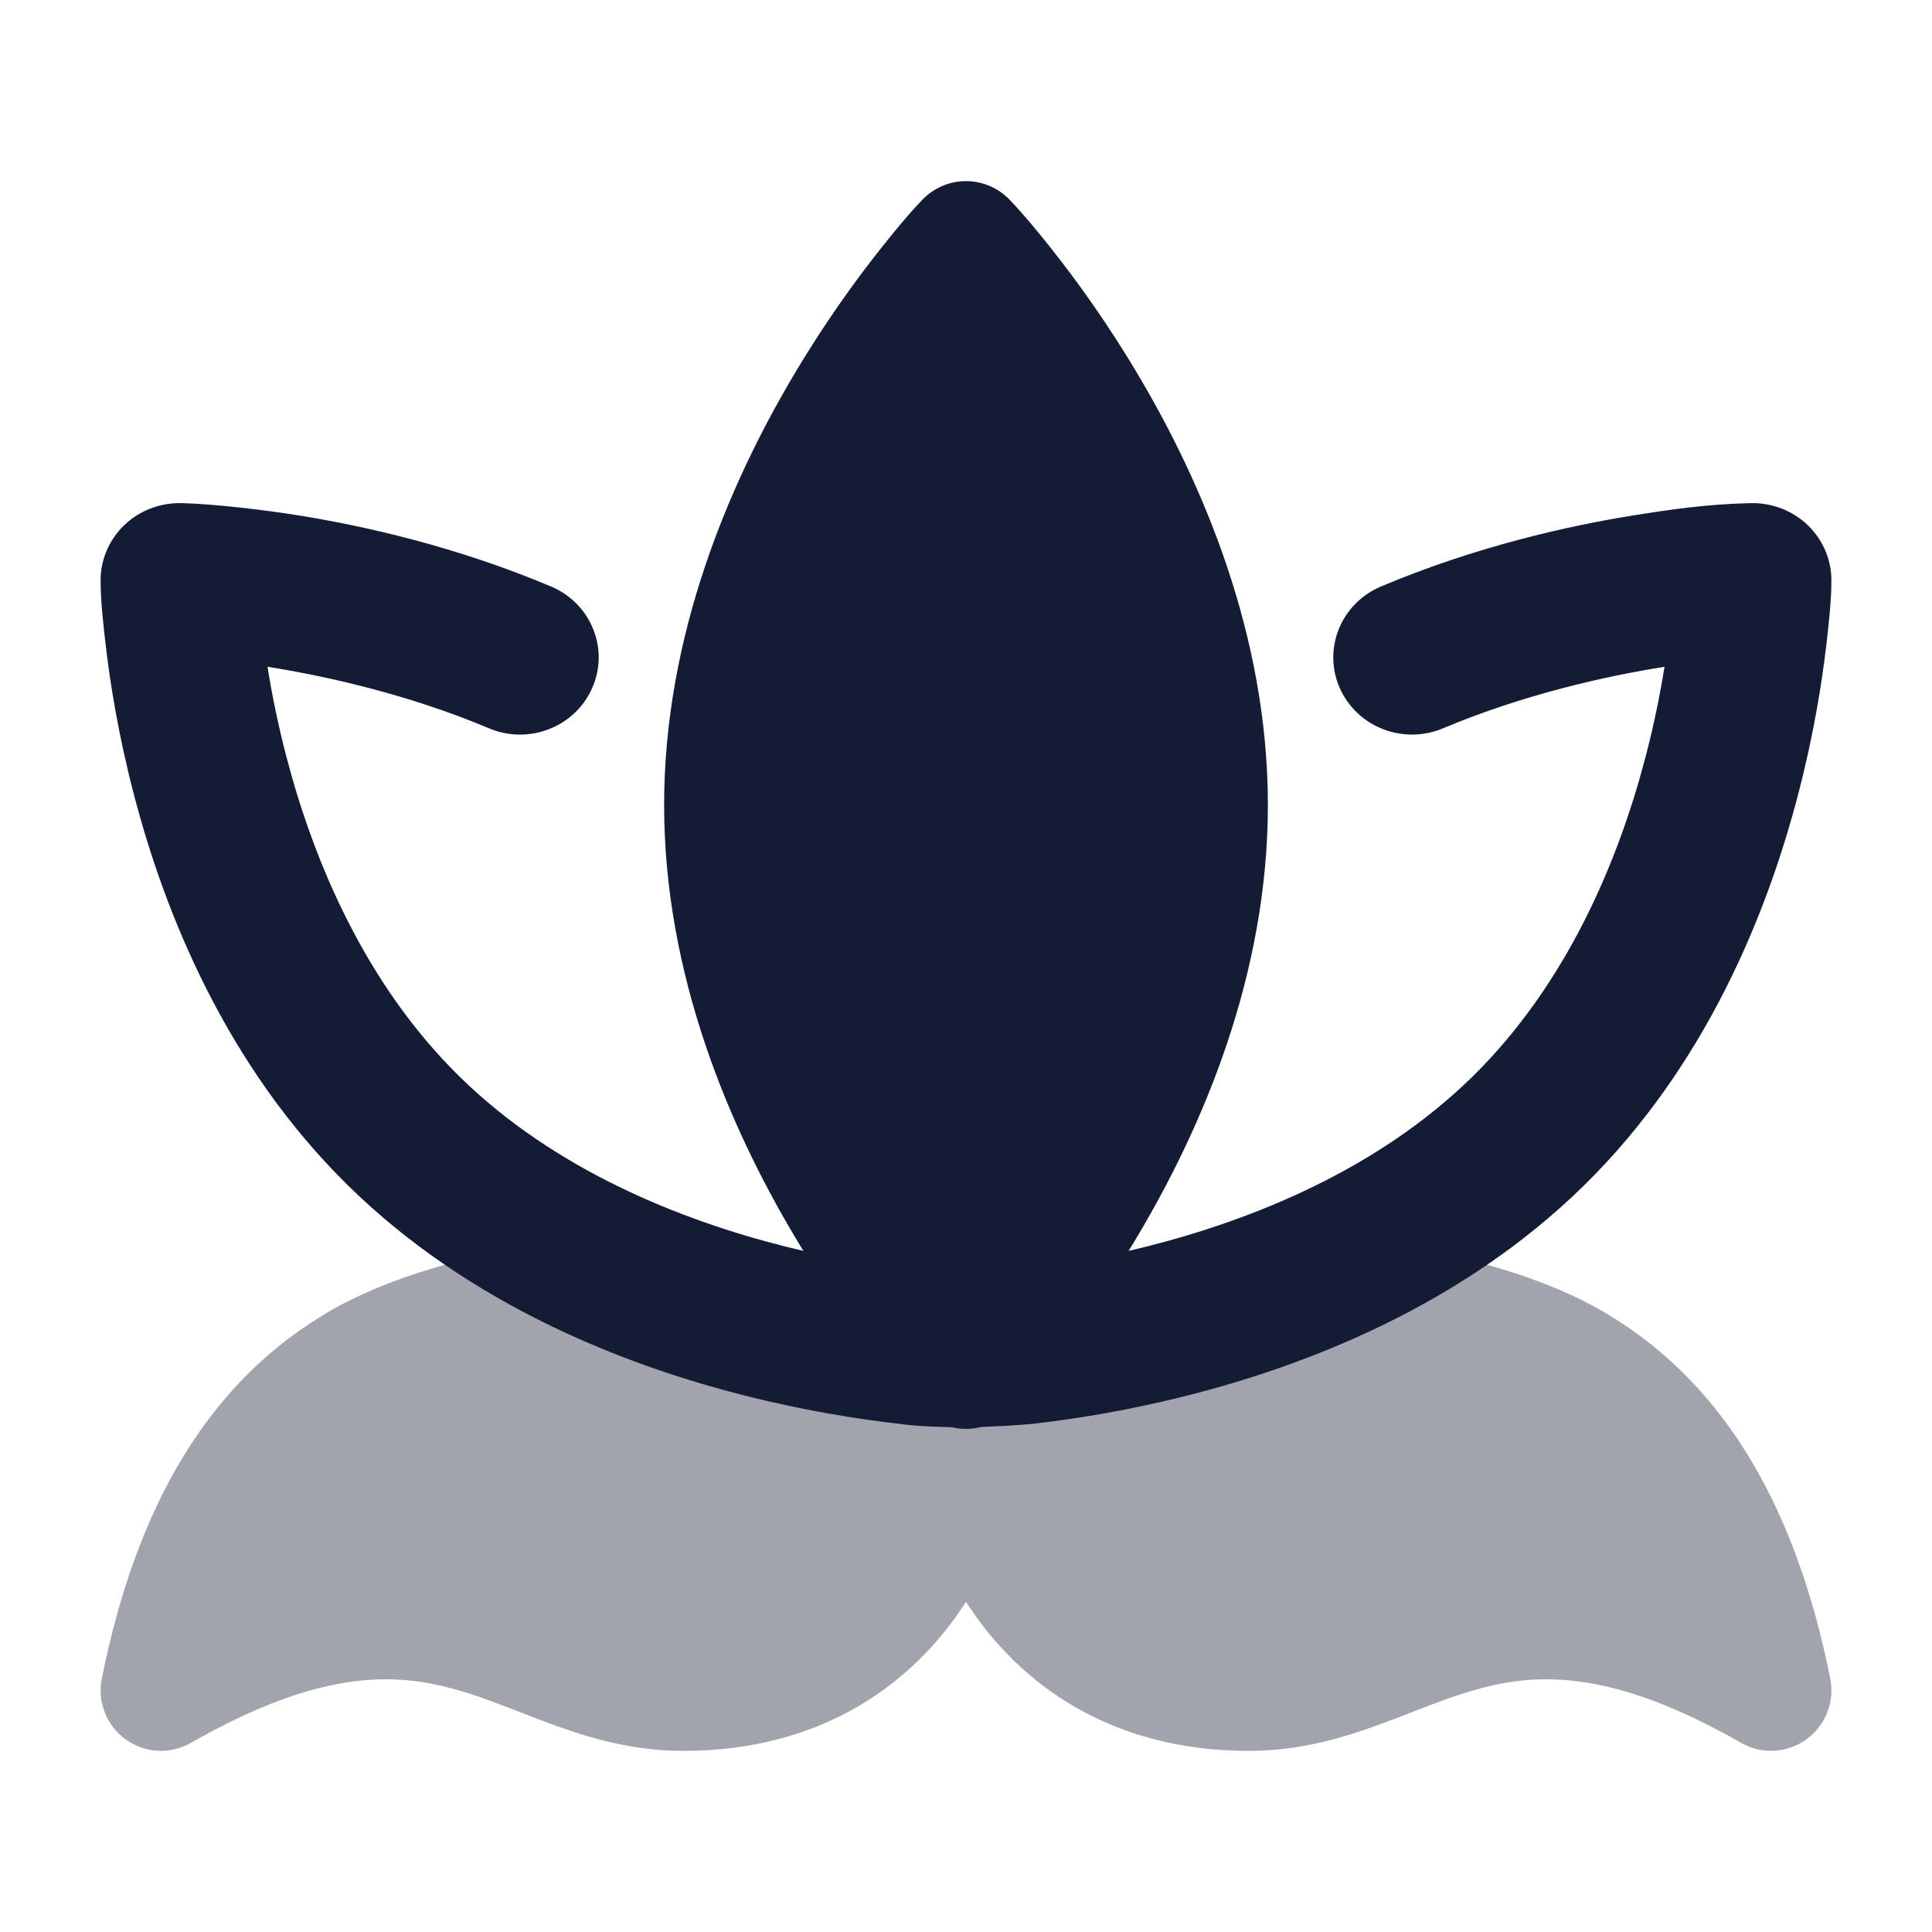 <svg width="24" height="24" viewBox="0 0 24 24" fill="none" xmlns="http://www.w3.org/2000/svg">
<path opacity="0.4" fill-rule="evenodd" clip-rule="evenodd" d="M12 19.899C12.002 19.901 12.003 19.904 12.005 19.906C12.668 20.934 13.81 21.75 15.514 21.75C16.142 21.75 16.675 21.591 17.135 21.423C17.295 21.364 17.439 21.309 17.574 21.256C17.855 21.147 18.101 21.051 18.389 20.974C19.112 20.781 20.032 20.737 21.628 21.65C21.883 21.797 22.2 21.78 22.438 21.608C22.677 21.436 22.793 21.141 22.736 20.852C22.311 18.728 21.43 17.229 20.032 16.364C18.844 15.609 15.777 14.72 12 16.199C8.223 14.72 5.157 15.609 3.969 16.364C2.57 17.229 1.689 18.728 1.265 20.852C1.207 21.141 1.323 21.436 1.562 21.608C1.8 21.78 2.118 21.797 2.373 21.65C3.968 20.737 4.889 20.781 5.611 20.974C5.899 21.051 6.145 21.147 6.426 21.256L6.426 21.256C6.561 21.309 6.705 21.364 6.865 21.423C7.326 21.591 7.859 21.75 8.487 21.75C10.19 21.75 11.333 20.934 11.995 19.906C11.997 19.904 11.999 19.901 12 19.899Z" fill="#141B34"/>
<path d="M12.542 2.481C12.4 2.334 12.205 2.25 12 2.25C11.795 2.25 11.6 2.334 11.458 2.481C11.269 2.679 11.093 2.896 10.944 3.084C10.646 3.459 10.25 4 9.855 4.668C9.069 5.995 8.25 7.88 8.25 10C8.25 12.12 9.069 14.005 9.855 15.332C10.25 16 10.646 16.541 10.944 16.916C11.089 17.099 11.352 17.398 11.45 17.509L11.458 17.519C11.6 17.666 11.795 17.75 12 17.75C12.205 17.75 12.401 17.666 12.542 17.518L12.55 17.509C12.647 17.399 12.911 17.099 13.056 16.916C13.354 16.541 13.75 16 14.145 15.332C14.931 14.005 15.75 12.12 15.75 10C15.75 7.88 14.931 5.995 14.145 4.668C13.75 4 13.354 3.459 13.056 3.084C12.907 2.896 12.727 2.675 12.542 2.481Z" fill="#141B34"/>
<path d="M1.25 7.229C1.244 6.968 1.348 6.716 1.536 6.531C1.725 6.346 1.982 6.245 2.249 6.25C2.633 6.258 3.266 6.332 3.688 6.399C4.528 6.533 5.669 6.79 6.846 7.286C7.342 7.496 7.571 8.059 7.357 8.545C7.144 9.032 6.569 9.256 6.074 9.047C5.085 8.63 4.057 8.399 3.323 8.283C3.375 8.608 3.45 8.989 3.558 9.401C3.896 10.695 4.534 12.222 5.711 13.376C6.887 14.53 8.444 15.155 9.764 15.487C10.417 15.651 10.991 15.738 11.4 15.784C11.574 15.831 12.056 15.898 12.6 15.784C13.009 15.738 13.583 15.651 14.236 15.487C15.556 15.155 17.113 14.53 18.29 13.376C19.466 12.222 20.104 10.695 20.442 9.401C20.55 8.989 20.625 8.608 20.677 8.283C19.943 8.399 18.916 8.63 17.927 9.047C17.431 9.256 16.856 9.032 16.642 8.545C16.429 8.059 16.658 7.496 17.154 7.286C18.331 6.79 19.472 6.533 20.312 6.399C20.735 6.332 21.199 6.262 21.751 6.25C22.018 6.245 22.275 6.346 22.464 6.531C22.652 6.716 22.756 6.968 22.75 7.229C22.75 7.465 22.714 7.78 22.687 8.015C22.632 8.484 22.529 9.136 22.335 9.876C21.952 11.343 21.193 13.239 19.672 14.731C18.15 16.224 16.216 16.968 14.721 17.343C13.965 17.533 13.301 17.634 12.823 17.688C11.988 17.762 11.378 17.719 11.177 17.688C10.699 17.634 10.035 17.533 9.279 17.343C7.784 16.968 5.85 16.224 4.328 14.731C2.807 13.239 2.048 11.343 1.665 9.876C1.471 9.136 1.368 8.484 1.313 8.015C1.286 7.78 1.25 7.472 1.25 7.229Z" fill="#141B34"/>
</svg>
